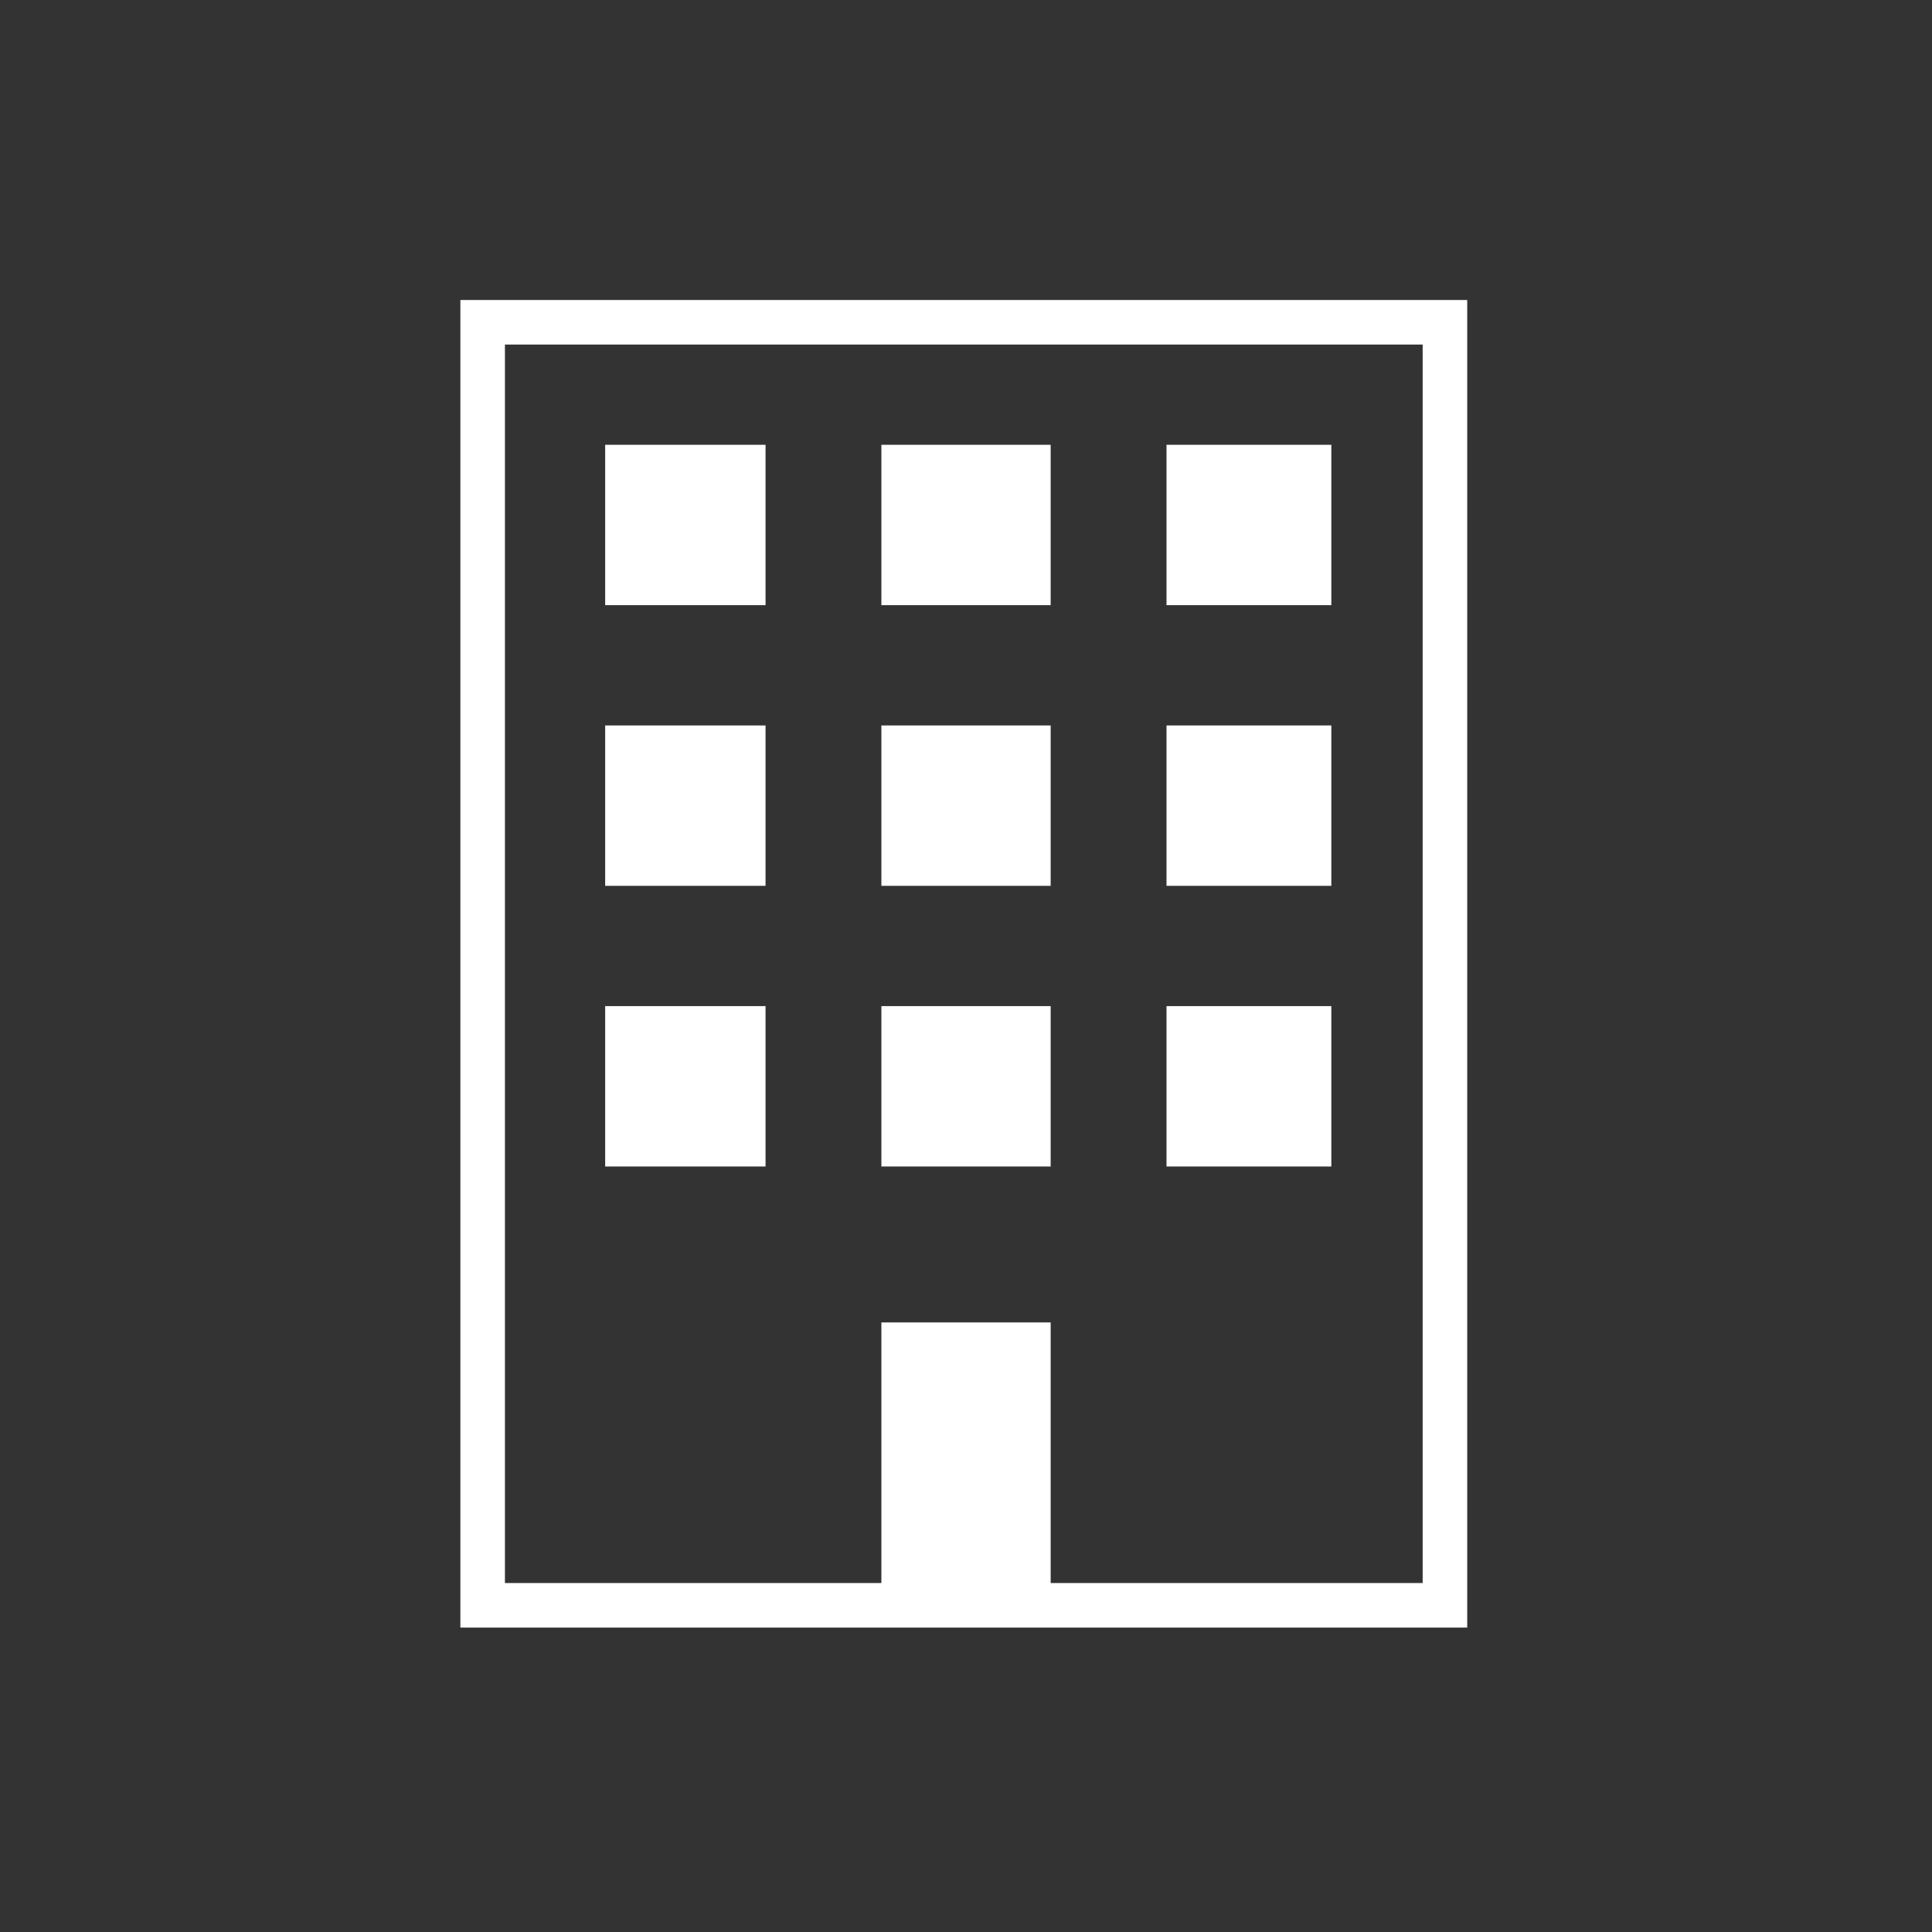<svg id="Layer_3" data-name="Layer 3" xmlns="http://www.w3.org/2000/svg" viewBox="0 0 433.67 433.67"><rect x="0" y="0" width="433.67" height="433.67" fill="#333333" stroke="none"/><defs><style>.cls-1{fill:none;stroke-width:10px;}.cls-1,.cls-2{stroke:#fff;stroke-miterlimit:10;}.cls-2{fill:#fff;}</style></defs><title>building-white</title><rect class="cls-1" x="108.34" y="72.34" width="216" height="288"/><rect class="cls-2" x="136.34" y="100.34" width="35" height="35"/><rect class="cls-2" x="198.34" y="100.34" width="37" height="35"/><rect class="cls-2" x="262.34" y="100.34" width="36" height="35"/><rect class="cls-2" x="136.34" y="163.34" width="35" height="35"/><rect class="cls-2" x="198.34" y="163.34" width="37" height="35"/><rect class="cls-2" x="262.34" y="163.34" width="36" height="35"/><rect class="cls-2" x="136.34" y="226.34" width="35" height="35"/><rect class="cls-2" x="198.34" y="226.34" width="37" height="35"/><rect class="cls-2" x="262.34" y="226.34" width="36" height="35"/><rect class="cls-2" x="198.34" y="297.34" width="37" height="63"/></svg>